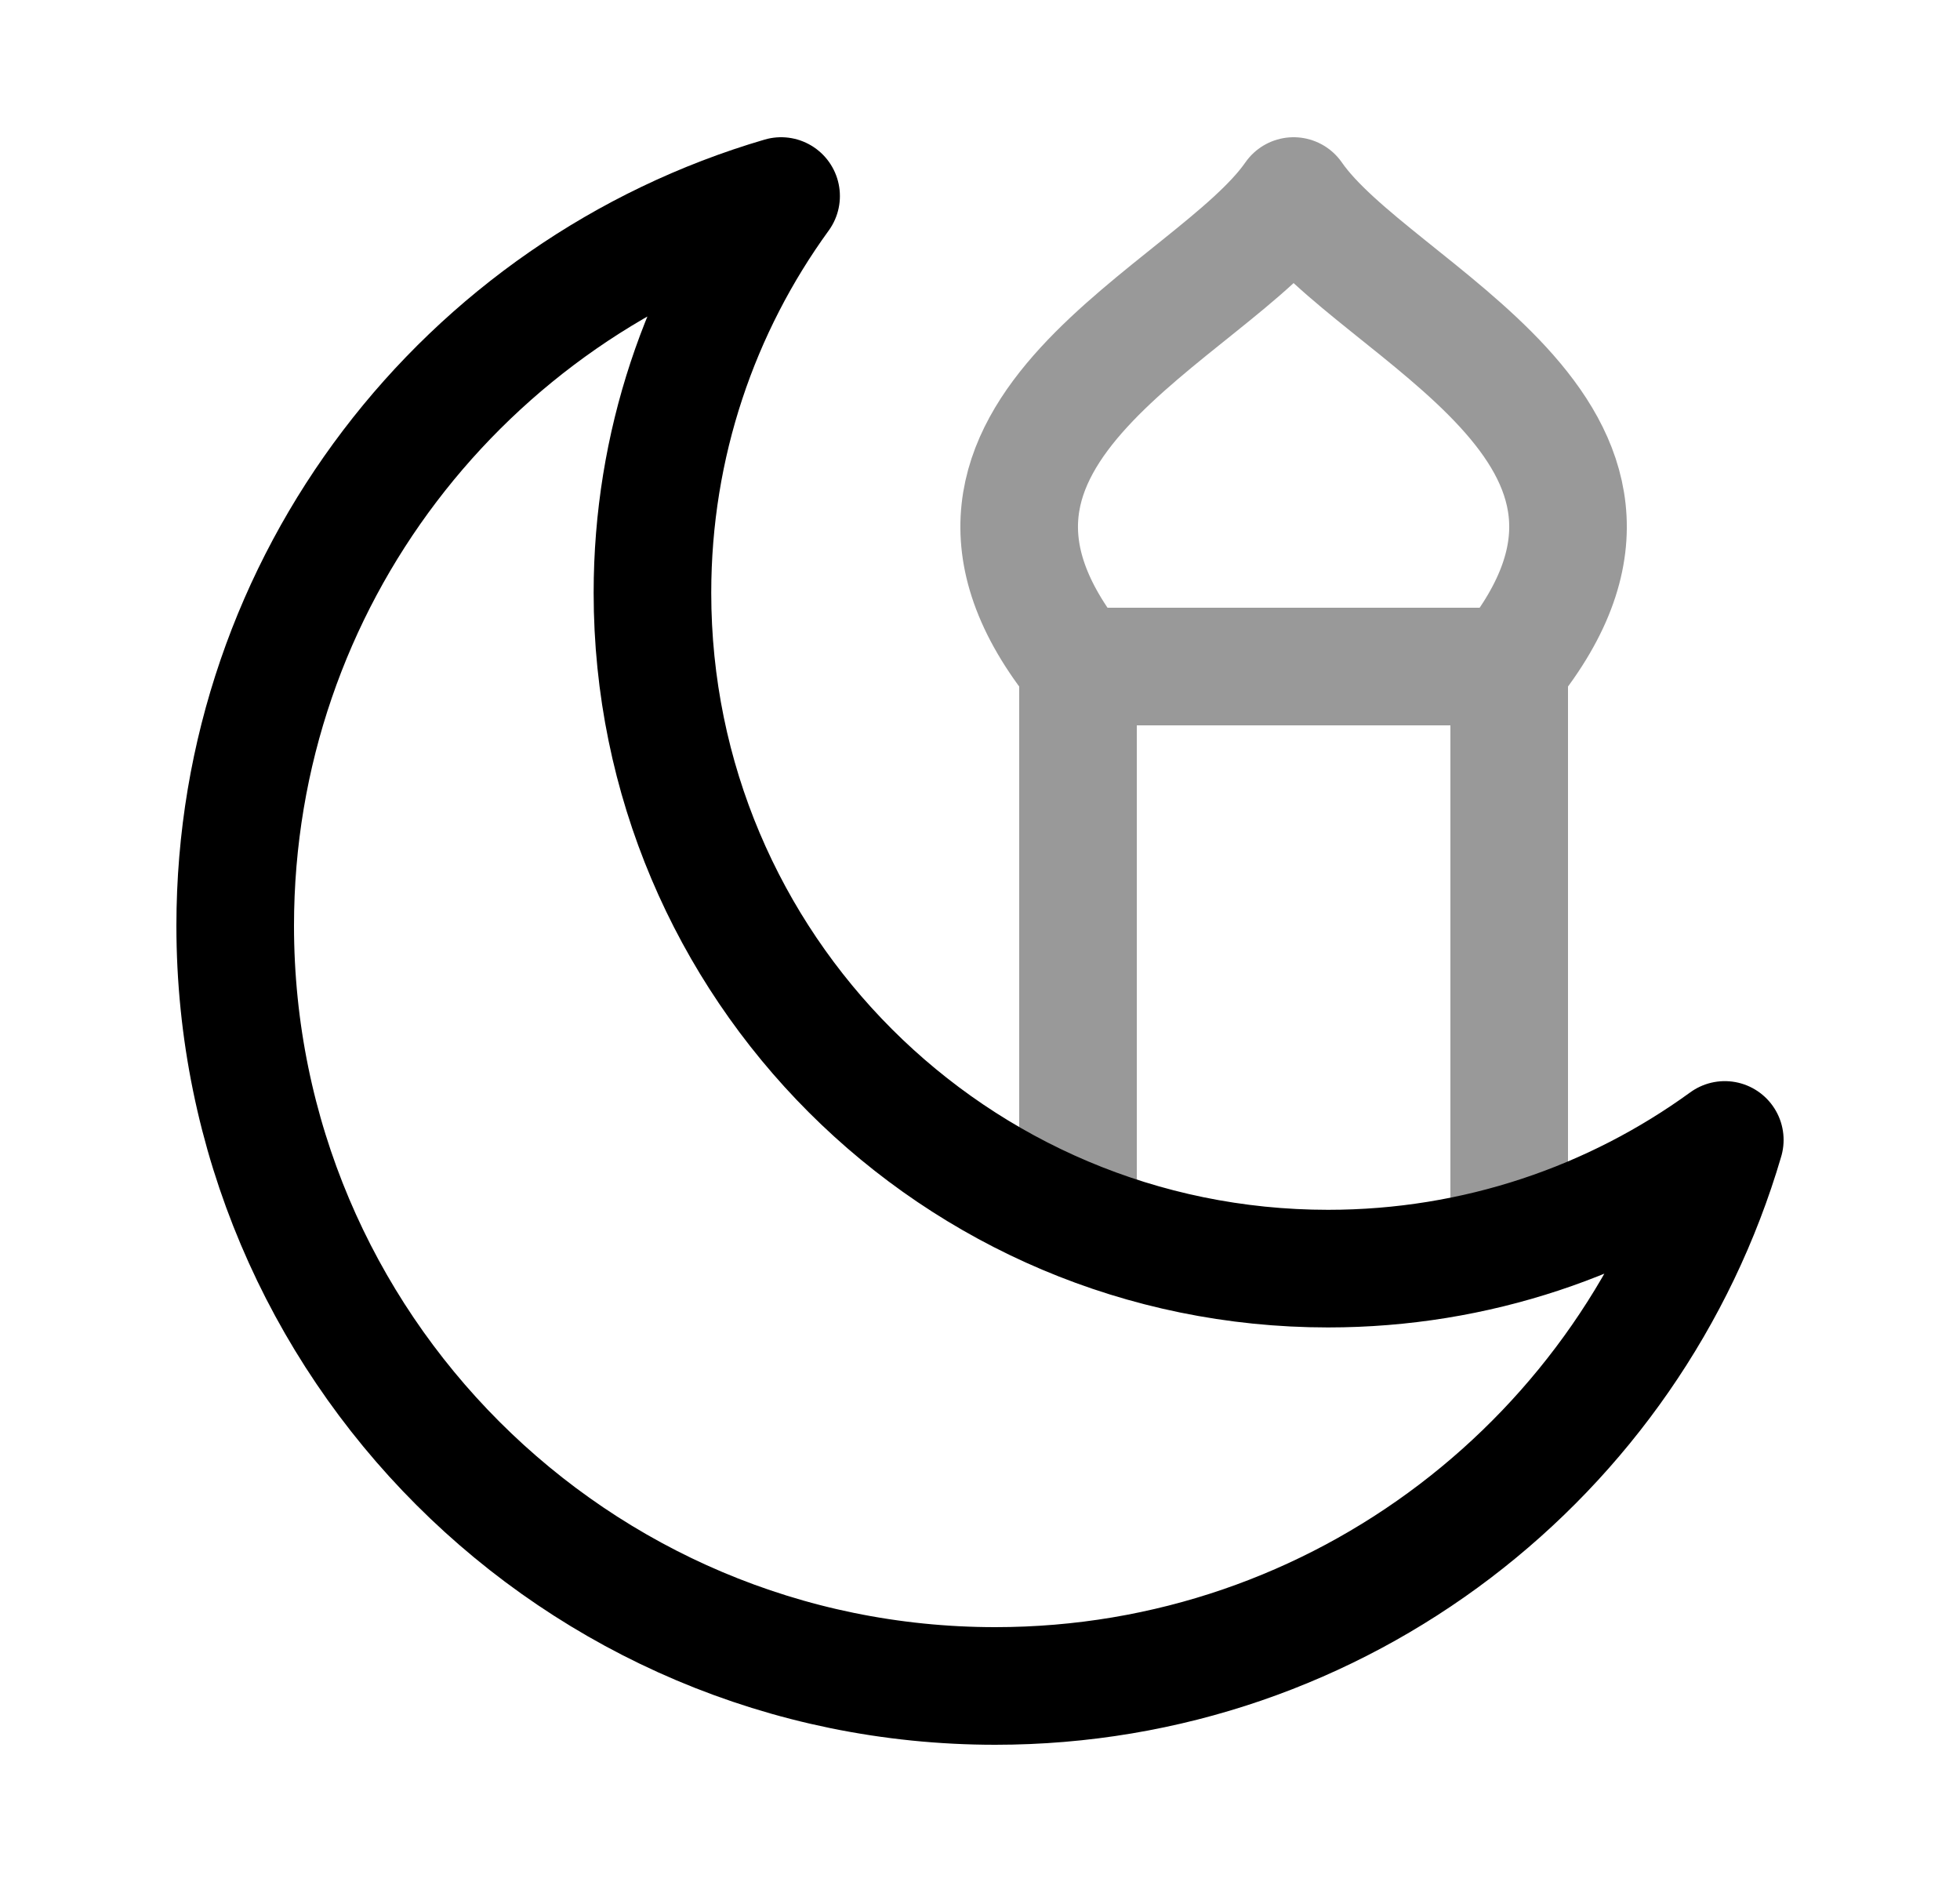 <svg width="25" height="24" viewBox="0 0 25 24" fill="none" xmlns="http://www.w3.org/2000/svg">
<path d="M3 11.805C3 17.159 7.341 21.5 12.695 21.5C17.101 21.5 20.82 18.561 22 14.537C20.579 15.569 18.831 16.178 16.94 16.178C12.18 16.178 8.322 12.32 8.322 7.56C8.322 5.669 8.931 3.921 9.963 2.5C5.939 3.68 3 7.399 3 11.805Z" stroke="currentColor" stroke-width="1.5" stroke-linejoin="round"/>
<path opacity="0.4" d="M13.75 8.5C11.326 5.5 15.461 4 16.5 2.5C17.539 4 21.674 5.5 19.25 8.5M13.75 8.5H19.25M13.75 8.5V15.5M19.25 8.5V15.5" stroke="currentColor" stroke-width="1.5" stroke-linecap="round" stroke-linejoin="round"/>
</svg>
